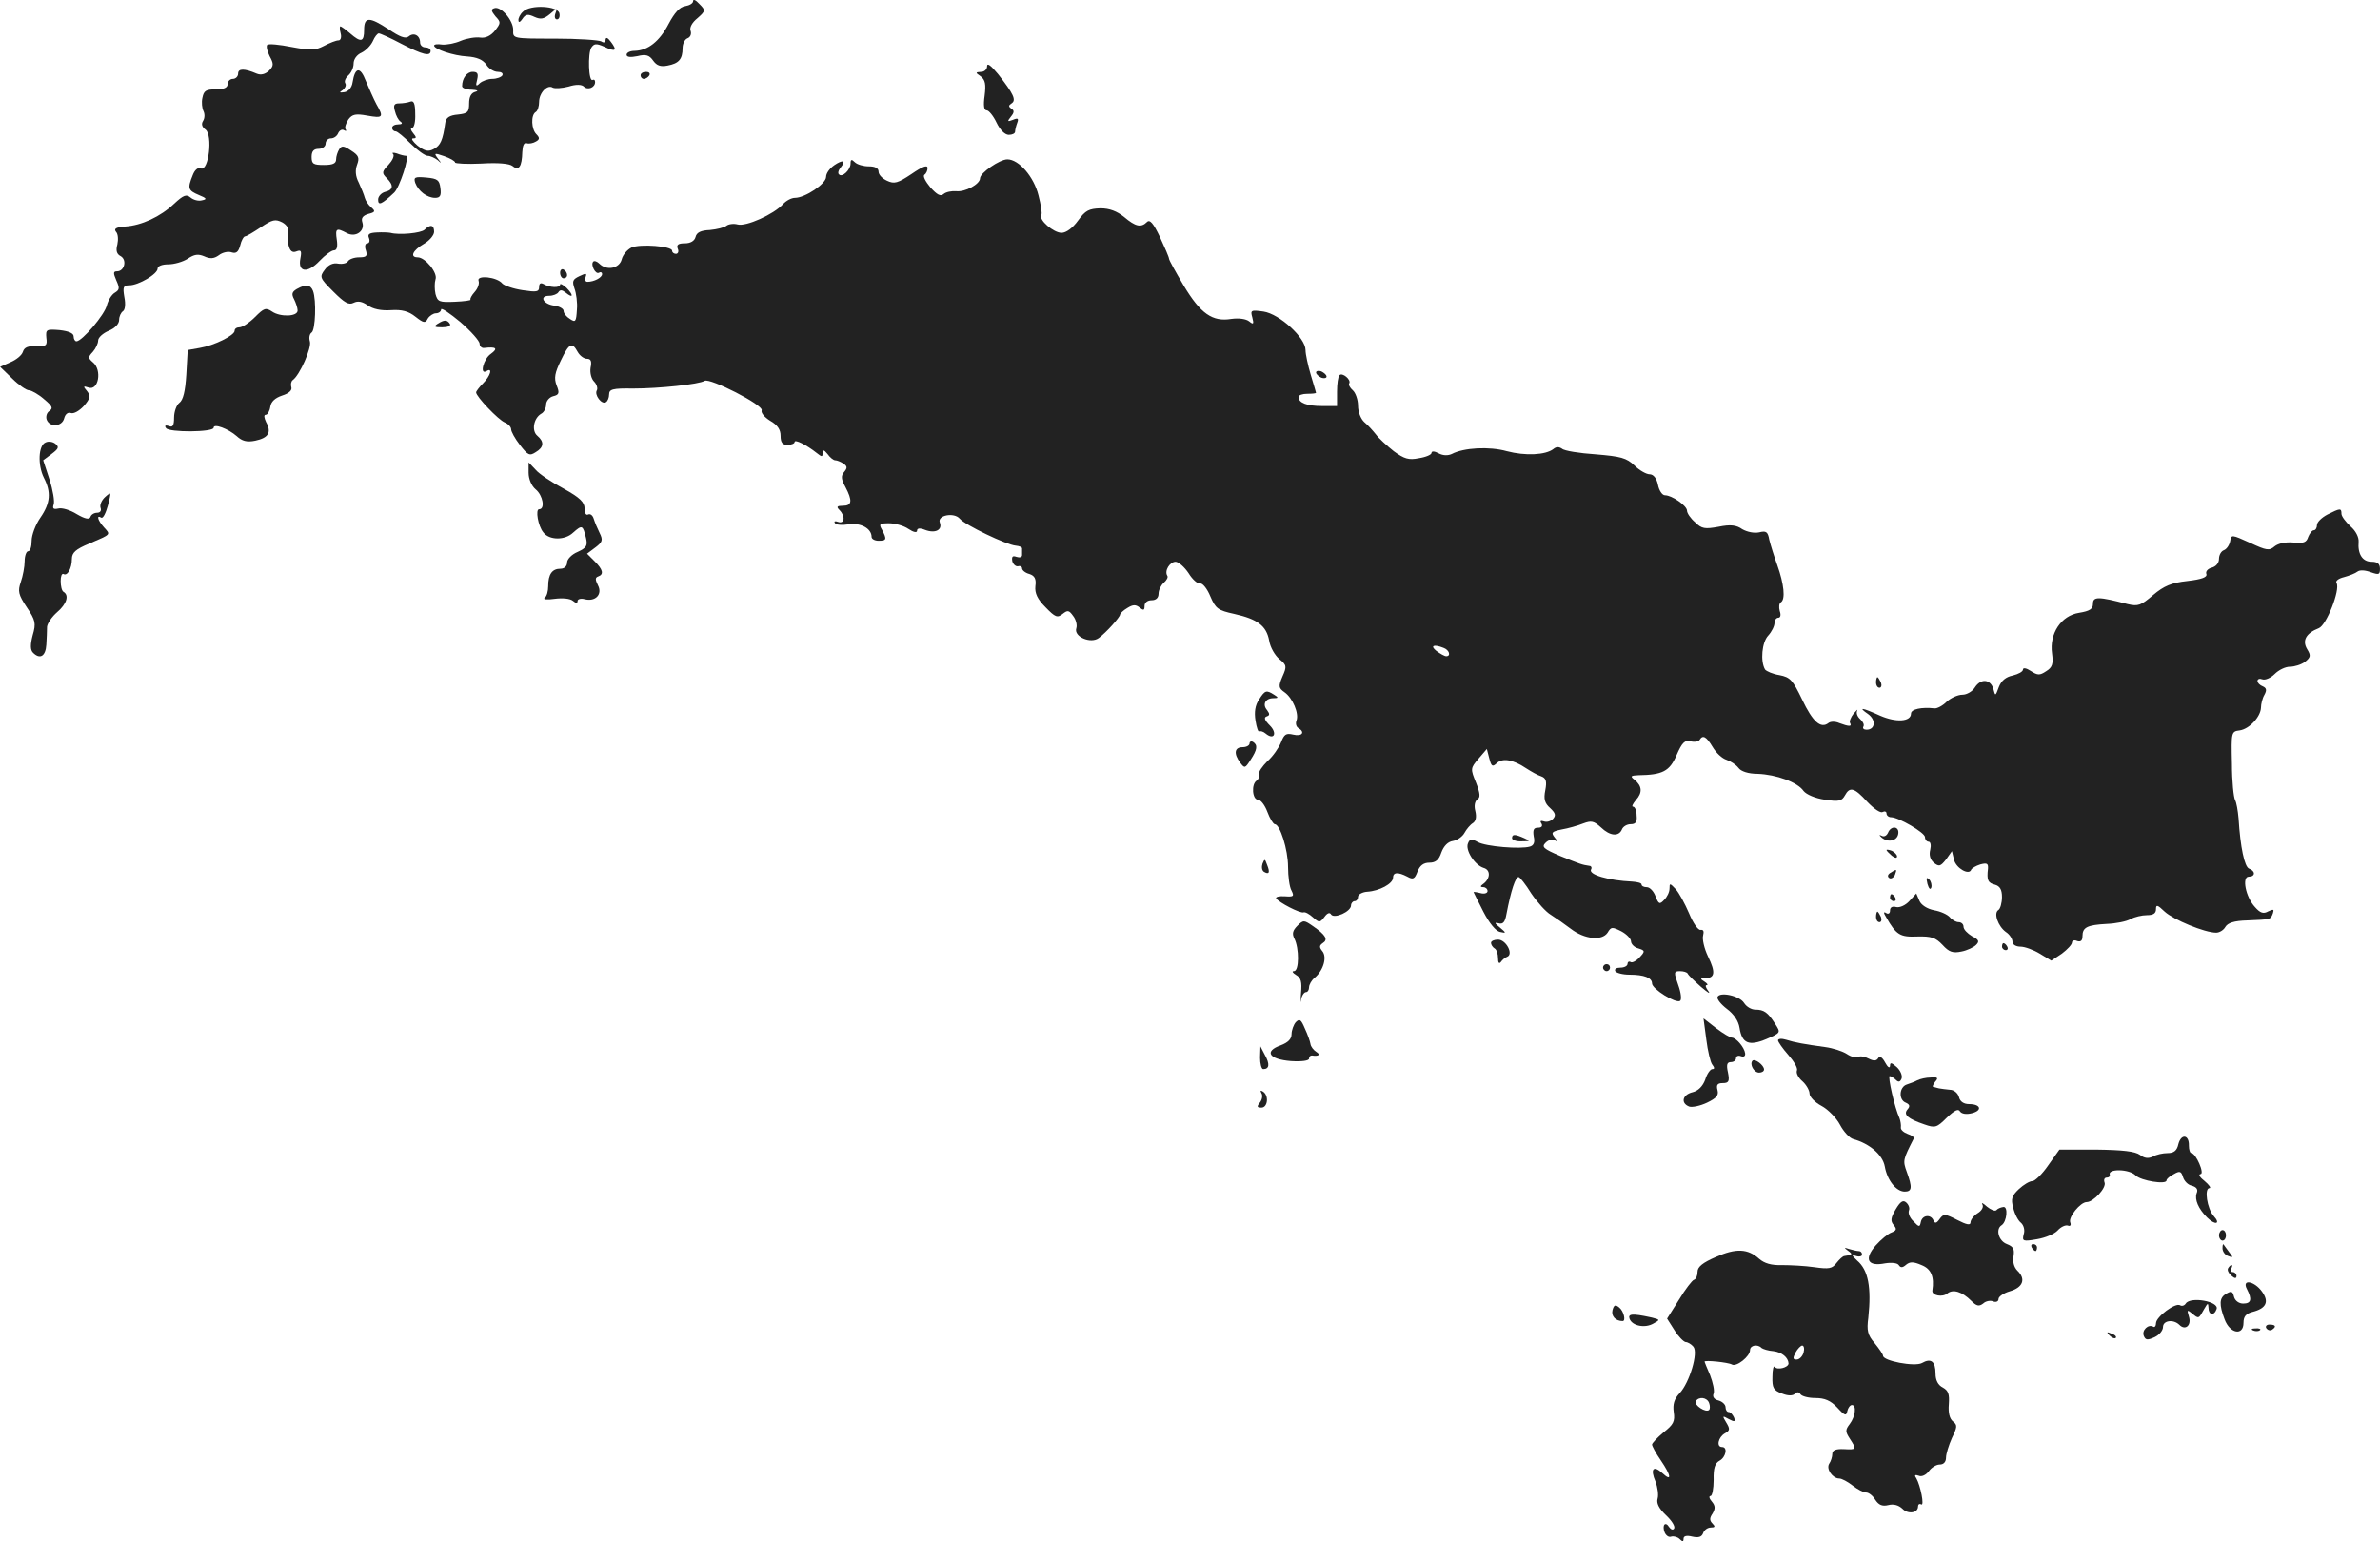 <?xml version="1.0" standalone="no"?>
<!DOCTYPE svg PUBLIC "-//W3C//DTD SVG 20010904//EN"
 "http://www.w3.org/TR/2001/REC-SVG-20010904/DTD/svg10.dtd">
<svg version="1.0" xmlns="http://www.w3.org/2000/svg"
 width="680.04pt" height="440.417pt" viewBox="0 0 680.04 440.417"
 preserveAspectRatio="xMidYMid meet">
<g transform="translate(-629.96,1209.538) scale(0.1,-0.1)"
fill="#222222" stroke="none">
<path d="M8280 12092 c0 -6 -10 -12 -22 -14 -16 -2 -31 -19 -48 -51 -26 -50
-59 -76 -97 -77 -13 0 -23 -5 -23 -11 0 -7 11 -8 31 -4 24 6 34 3 45 -13 10
-14 21 -18 41 -14 32 6 43 18 43 50 0 12 6 25 14 28 8 3 12 12 9 21 -4 9 4 24
19 36 24 21 24 23 6 41 -10 11 -18 15 -18 8z"/>
<path d="M7712 12072 c-10 -3 -9 -8 3 -23 16 -17 16 -19 -1 -41 -12 -15 -27
-22 -42 -20 -13 2 -38 -2 -55 -9 -18 -8 -42 -12 -54 -11 -13 2 -23 1 -23 -3 0
-10 55 -29 95 -31 27 -2 44 -9 54 -23 7 -12 22 -21 33 -21 10 0 16 -4 13 -10
-3 -5 -16 -10 -29 -10 -12 0 -28 -6 -35 -12 -11 -11 -13 -9 -8 10 4 17 1 22
-13 22 -16 0 -30 -18 -30 -41 0 -5 12 -10 28 -10 16 -1 20 -3 10 -6 -12 -3
-18 -14 -18 -33 0 -25 -4 -29 -32 -32 -24 -2 -34 -9 -36 -23 -7 -51 -14 -65
-32 -75 -16 -9 -26 -7 -47 9 -14 12 -20 21 -13 21 10 0 10 3 0 15 -7 8 -8 15
-3 15 6 0 10 18 9 40 0 29 -4 39 -14 35 -8 -3 -22 -5 -32 -5 -14 0 -17 -5 -12
-22 3 -13 10 -26 16 -30 7 -5 4 -8 -6 -8 -10 0 -18 -4 -18 -10 0 -5 4 -10 10
-10 5 0 24 -16 43 -35 19 -19 41 -35 49 -35 7 0 20 -6 28 -12 12 -11 12 -10 1
4 -12 16 -11 17 18 7 17 -6 31 -14 31 -18 0 -3 34 -5 75 -3 48 3 80 0 89 -7
18 -15 27 -2 28 40 1 19 5 28 13 25 6 -2 18 0 26 5 11 6 11 11 1 21 -14 14
-16 54 -2 63 6 3 10 17 10 29 0 26 24 51 39 41 6 -3 26 -2 45 3 22 7 38 6 44
0 11 -11 32 -3 32 13 0 6 -3 8 -7 6 -12 -7 -14 76 -4 92 8 12 14 13 37 3 33
-16 38 -11 19 14 -9 12 -14 14 -15 6 0 -8 -5 -10 -12 -5 -7 4 -67 8 -133 8
-120 0 -120 0 -119 24 1 27 -35 70 -54 63z"/>
<path d="M7794 12062 c-8 -7 -14 -19 -13 -25 0 -7 5 -5 11 4 9 14 16 15 35 6
18 -8 27 -6 45 9 19 17 21 17 15 2 -4 -10 -2 -18 4 -18 6 0 9 8 7 17 -4 22
-84 26 -104 5z"/>
<path d="M7340 12010 c0 -35 -9 -37 -40 -10 -13 11 -25 20 -28 20 -2 0 -2 -9
1 -20 3 -11 0 -20 -6 -20 -7 0 -25 -7 -42 -16 -25 -13 -38 -13 -92 -3 -35 7
-66 10 -70 6 -3 -4 0 -18 7 -32 12 -22 12 -28 -2 -42 -11 -10 -23 -13 -35 -8
-35 15 -53 15 -53 0 0 -8 -7 -15 -15 -15 -8 0 -15 -7 -15 -15 0 -10 -10 -15
-34 -15 -28 0 -34 -4 -38 -24 -3 -13 -1 -30 3 -38 4 -8 4 -20 -1 -28 -6 -9 -3
-18 7 -25 21 -16 9 -119 -13 -111 -9 4 -18 -4 -24 -20 -15 -37 -13 -43 18 -56
22 -9 24 -12 9 -15 -10 -3 -25 1 -33 8 -12 10 -20 7 -47 -18 -39 -37 -93 -62
-140 -65 -25 -2 -33 -6 -26 -15 6 -6 7 -22 4 -36 -5 -18 -2 -28 10 -34 18 -11
10 -43 -11 -43 -11 0 -11 -5 -2 -26 10 -22 9 -27 -4 -35 -9 -5 -19 -21 -23
-36 -6 -27 -71 -103 -87 -103 -4 0 -8 6 -8 14 0 9 -14 15 -40 18 -38 3 -40 2
-38 -22 3 -22 0 -25 -29 -24 -23 1 -34 -3 -38 -16 -3 -10 -19 -23 -36 -30
l-29 -13 34 -33 c19 -19 41 -34 48 -34 7 0 27 -11 43 -25 24 -20 27 -26 16
-34 -8 -5 -11 -16 -8 -25 9 -23 44 -20 50 4 3 12 11 18 19 15 8 -3 24 6 37 20
19 22 20 29 9 43 -11 13 -11 15 4 10 29 -11 40 50 13 72 -14 12 -14 15 0 30 8
9 15 24 15 32 0 9 14 21 30 28 18 7 30 20 30 31 0 10 5 21 11 25 6 4 8 20 4
40 -5 29 -3 34 14 34 26 0 81 32 81 48 0 7 13 12 30 12 17 0 42 7 56 16 19 13
30 14 47 7 17 -8 28 -7 42 3 10 8 27 12 37 8 13 -4 19 2 24 20 3 14 10 26 14
26 4 0 24 12 45 26 33 22 41 24 61 14 13 -7 20 -19 17 -26 -3 -8 -2 -25 1 -39
4 -17 11 -23 23 -18 13 5 15 1 11 -20 -8 -40 20 -44 55 -7 15 16 34 30 41 30
8 0 11 10 8 30 -5 33 -1 35 29 19 25 -13 52 6 44 31 -4 12 1 19 17 24 20 5 21
8 8 19 -8 7 -16 19 -18 27 -2 8 -10 28 -17 43 -10 19 -11 36 -5 52 7 19 5 26
-17 40 -21 14 -27 15 -34 4 -5 -8 -9 -21 -9 -29 0 -12 -10 -16 -35 -16 -30 0
-35 3 -35 23 0 16 6 23 20 23 11 0 20 7 20 15 0 8 7 15 15 15 9 0 18 7 21 15
4 8 11 12 17 8 5 -3 8 -2 4 3 -3 5 1 17 8 28 11 15 21 17 54 11 45 -8 48 -5
26 33 -8 15 -21 45 -30 66 -16 42 -31 40 -38 -4 -2 -15 -12 -26 -23 -28 -15
-2 -16 -1 -5 6 7 6 11 14 7 20 -3 5 1 15 9 22 8 7 15 22 15 34 0 12 9 25 23
31 12 6 26 20 32 33 5 12 13 22 17 22 4 0 33 -13 65 -30 60 -31 83 -37 83 -20
0 6 -7 10 -15 10 -8 0 -15 6 -15 14 0 20 -18 30 -33 17 -9 -7 -25 -1 -56 20
-56 37 -71 37 -71 -1z"/>
<path d="M9120 11906 c0 -9 -8 -16 -17 -16 -17 -1 -17 -2 -1 -13 13 -10 15
-23 11 -55 -4 -28 -2 -42 6 -42 6 0 19 -16 28 -35 10 -21 24 -35 35 -35 10 0
18 4 18 9 0 5 3 17 6 25 5 13 2 15 -12 9 -16 -6 -17 -5 -6 9 10 12 10 18 1 23
-8 6 -8 9 1 15 14 9 6 27 -39 84 -20 24 -31 33 -31 22z"/>
<path d="M8130 11880 c0 -5 4 -10 9 -10 6 0 13 5 16 10 3 6 -1 10 -9 10 -9 0
-16 -4 -16 -10z"/>
<path d="M7423 11655 c4 -5 -2 -18 -13 -30 -19 -20 -20 -24 -6 -38 21 -21 20
-34 -4 -40 -11 -3 -20 -13 -20 -22 0 -18 10 -14 46 20 15 14 45 105 34 105 -5
0 -17 3 -27 7 -10 3 -15 2 -10 -2z"/>
<path d="M8683 11623 c-13 -9 -23 -23 -23 -33 0 -20 -60 -60 -89 -60 -10 0
-25 -8 -34 -18 -26 -29 -106 -65 -130 -58 -11 3 -26 1 -32 -4 -6 -5 -27 -10
-47 -12 -26 -1 -38 -7 -41 -20 -3 -11 -14 -18 -31 -18 -18 0 -24 -4 -20 -15 4
-8 1 -15 -5 -15 -6 0 -11 4 -11 9 0 13 -91 20 -116 9 -12 -6 -25 -21 -28 -34
-7 -26 -43 -33 -64 -12 -6 6 -14 9 -17 6 -9 -8 6 -38 16 -32 5 3 9 1 9 -4 0
-10 -23 -22 -42 -22 -6 0 -8 6 -5 14 4 11 1 11 -18 2 -19 -9 -21 -14 -14 -35
5 -13 9 -41 7 -61 -2 -34 -4 -37 -20 -26 -10 6 -18 16 -18 23 0 6 -12 13 -27
15 -31 4 -44 28 -14 28 11 0 23 5 26 10 5 8 11 7 21 -1 22 -18 23 -7 2 14 -10
9 -18 13 -18 9 0 -10 -30 -9 -48 2 -8 4 -12 1 -12 -9 0 -14 -7 -15 -47 -9 -27
4 -52 13 -58 19 -15 19 -74 25 -68 8 3 -8 -2 -22 -11 -32 -9 -10 -14 -20 -12
-22 2 -2 -18 -5 -45 -6 -44 -2 -49 0 -55 22 -3 14 -3 32 0 42 7 18 -29 63 -51
63 -23 0 -14 20 17 38 16 9 30 25 30 35 0 20 -11 22 -27 6 -10 -10 -73 -16
-98 -9 -5 1 -23 2 -39 1 -21 -1 -27 -5 -22 -16 3 -8 1 -15 -5 -15 -6 0 -8 -9
-4 -20 5 -16 2 -20 -19 -20 -14 0 -28 -5 -32 -11 -3 -6 -16 -9 -28 -7 -14 3
-28 -3 -38 -17 -16 -21 -15 -24 24 -63 32 -32 44 -39 58 -32 12 6 24 4 40 -7
15 -11 39 -16 67 -14 31 2 50 -3 70 -19 23 -18 28 -19 35 -5 5 8 16 15 23 15
8 0 15 5 15 11 0 6 25 -11 55 -36 30 -26 55 -54 55 -62 0 -7 6 -13 13 -12 34
4 41 -1 19 -17 -21 -14 -33 -62 -12 -49 18 11 11 -14 -10 -35 -11 -11 -20 -23
-20 -26 0 -12 64 -79 82 -86 10 -4 18 -13 18 -19 0 -7 11 -27 25 -45 23 -30
28 -32 45 -21 24 14 25 30 5 47 -17 14 -11 50 11 63 8 4 14 16 14 26 0 10 9
21 20 24 17 4 19 9 10 31 -8 21 -5 36 12 71 24 50 32 54 48 25 6 -11 18 -20
27 -20 11 0 14 -7 10 -26 -2 -14 2 -31 10 -39 8 -8 11 -20 8 -25 -8 -13 14
-42 26 -34 5 3 9 13 9 22 0 15 10 18 68 17 74 0 189 12 205 22 15 9 168 -69
163 -84 -3 -7 8 -20 24 -30 21 -12 30 -25 30 -43 0 -19 5 -26 20 -26 11 0 20
4 20 8 0 9 34 -8 63 -31 15 -12 17 -12 17 0 1 10 4 9 14 -3 7 -10 17 -18 22
-18 5 0 15 -4 23 -9 12 -8 12 -13 3 -24 -10 -11 -9 -21 3 -43 21 -40 19 -54
-7 -54 -17 0 -19 -3 -10 -12 18 -18 15 -41 -4 -34 -8 3 -12 2 -9 -3 3 -6 21
-7 40 -4 34 5 65 -12 65 -36 0 -6 9 -11 20 -11 23 0 24 4 10 31 -10 17 -7 19
20 19 17 0 42 -7 55 -16 15 -10 25 -12 25 -5 0 7 8 8 23 2 29 -11 50 0 42 21
-8 21 41 30 57 11 15 -18 134 -75 160 -77 10 -1 18 -4 18 -8 0 -5 0 -13 0 -19
0 -6 -7 -8 -16 -5 -11 4 -14 1 -12 -12 2 -9 10 -16 16 -15 7 2 12 -1 12 -6 0
-5 9 -13 21 -16 15 -5 20 -14 17 -35 -2 -20 6 -37 29 -60 28 -29 34 -31 49
-19 14 11 18 11 30 -6 8 -10 12 -26 9 -35 -8 -24 41 -45 64 -28 22 16 61 60
61 67 0 3 9 12 21 19 16 10 24 10 35 1 11 -9 14 -8 14 5 0 9 8 16 20 16 13 0
20 7 20 19 0 10 7 24 15 31 8 7 13 16 10 20 -9 14 7 40 24 40 9 -1 25 -15 37
-33 11 -18 26 -31 33 -29 7 1 20 -15 29 -37 15 -35 22 -40 68 -50 67 -15 92
-34 100 -76 3 -20 17 -43 29 -53 21 -17 22 -21 9 -50 -12 -28 -11 -33 6 -45
23 -16 42 -61 34 -81 -3 -8 -1 -17 5 -21 21 -12 11 -25 -14 -19 -21 5 -26 1
-35 -22 -6 -15 -23 -40 -39 -54 -15 -15 -26 -31 -24 -37 2 -6 -1 -14 -6 -18
-17 -10 -13 -55 3 -55 8 0 20 -16 27 -35 7 -19 17 -35 21 -35 15 0 38 -73 38
-122 0 -27 4 -58 10 -68 8 -16 6 -18 -20 -16 -16 1 -26 -2 -24 -6 8 -12 68
-43 78 -40 5 2 17 -5 27 -14 18 -16 20 -16 33 1 8 11 15 14 19 7 9 -13 57 8
57 26 0 6 5 12 10 12 6 0 10 6 10 13 0 6 12 13 26 14 35 2 74 23 74 40 0 16
14 17 41 3 16 -9 21 -7 29 15 7 17 17 25 34 25 18 0 27 8 34 29 7 19 19 31 33
33 12 2 27 12 33 23 6 11 17 24 24 28 9 6 11 18 7 35 -4 15 -1 28 6 33 9 5 8
17 -4 48 -16 39 -16 41 7 68 l24 28 7 -27 c6 -23 9 -25 21 -14 16 16 47 11 84
-14 14 -9 33 -20 43 -23 14 -5 17 -14 12 -40 -5 -25 -2 -37 14 -51 15 -14 17
-21 8 -31 -7 -7 -18 -10 -26 -7 -9 3 -12 1 -7 -6 4 -7 1 -12 -10 -12 -12 0
-15 -6 -12 -25 4 -17 0 -26 -11 -29 -27 -8 -126 0 -149 13 -18 10 -23 9 -28
-4 -8 -19 19 -62 45 -70 21 -6 19 -32 -3 -47 -7 -5 -7 -8 2 -8 6 0 12 -5 12
-11 0 -6 -9 -9 -20 -6 -11 3 -20 4 -20 3 0 -1 13 -26 28 -56 17 -33 36 -56 48
-58 18 -4 18 -3 -1 13 -15 12 -16 15 -4 12 13 -4 19 3 23 26 13 68 26 107 35
106 3 0 20 -21 36 -47 17 -25 42 -53 56 -61 14 -9 40 -27 57 -40 39 -30 89
-35 105 -11 10 17 13 17 39 4 15 -8 28 -21 28 -29 0 -7 9 -17 21 -20 19 -6 20
-8 3 -26 -9 -10 -21 -16 -25 -13 -5 3 -9 0 -9 -5 0 -6 -9 -11 -21 -11 -11 0
-17 -4 -14 -10 3 -5 21 -10 40 -10 43 0 65 -9 65 -25 0 -16 68 -58 80 -50 5 3
3 23 -5 45 -13 37 -13 40 5 40 10 0 20 -3 22 -7 2 -5 19 -21 38 -38 19 -16 28
-22 21 -12 -7 9 -10 17 -5 17 5 0 2 5 -6 10 -13 8 -13 10 2 10 28 0 30 17 8
62 -11 23 -17 50 -14 60 3 12 1 17 -7 16 -7 -2 -22 20 -33 47 -12 28 -29 59
-38 69 -17 18 -18 18 -18 2 0 -10 -7 -24 -15 -32 -13 -14 -16 -13 -25 10 -5
14 -16 26 -25 26 -8 0 -15 3 -15 8 0 4 -12 7 -27 8 -67 3 -126 20 -117 35 3 5
0 10 -5 10 -21 3 -26 5 -83 28 -49 21 -54 26 -42 38 8 8 19 11 26 7 10 -6 10
-4 0 8 -11 14 -9 17 20 23 18 3 46 11 61 17 24 9 31 7 51 -11 26 -25 51 -27
60 -6 3 8 14 15 25 15 14 0 19 6 17 25 0 14 -5 25 -10 25 -5 0 -1 8 8 19 19
21 18 40 -4 58 -13 10 -11 12 11 13 69 1 89 11 109 57 16 37 24 44 40 40 11
-3 23 -1 26 4 9 15 19 10 37 -20 10 -17 27 -33 40 -37 12 -4 27 -14 34 -23 7
-10 28 -17 55 -17 53 -2 114 -24 131 -49 8 -10 33 -21 61 -25 40 -6 48 -4 57
12 14 26 27 23 64 -18 19 -20 38 -33 44 -29 6 3 11 1 11 -4 0 -6 6 -11 13 -11
21 0 97 -44 97 -57 0 -7 5 -13 10 -13 6 0 8 -10 5 -23 -4 -15 0 -28 10 -37 15
-12 19 -11 35 9 l17 24 6 -25 c6 -24 43 -45 49 -28 2 4 13 11 26 15 19 5 23 3
22 -12 -4 -33 0 -41 20 -46 14 -4 20 -14 20 -35 0 -17 -5 -34 -10 -37 -15 -9
-1 -47 21 -63 11 -7 19 -20 19 -28 0 -8 10 -14 23 -14 12 0 37 -9 55 -20 l33
-20 30 20 c16 12 29 26 29 32 0 5 7 8 15 4 10 -3 15 1 15 14 0 25 13 32 69 35
26 1 57 7 69 14 11 6 32 11 46 11 18 0 26 5 26 17 0 14 4 13 25 -7 25 -23 114
-60 147 -60 9 0 21 7 26 16 7 12 25 18 63 19 68 3 66 2 73 20 4 12 2 13 -13 6
-14 -8 -23 -5 -38 12 -27 29 -38 87 -18 87 19 0 20 16 1 23 -13 5 -25 61 -30
143 -2 23 -6 46 -10 53 -4 7 -9 53 -9 104 -2 90 -2 92 22 95 28 4 60 39 61 65
0 10 4 27 10 37 7 13 6 19 -5 24 -8 3 -15 10 -15 15 0 6 6 8 14 5 8 -3 24 4
35 15 12 12 31 21 44 21 13 0 32 6 43 14 16 13 17 18 6 36 -15 25 -3 46 33 60
22 8 62 110 51 129 -4 6 5 13 21 17 15 4 33 11 39 16 7 5 22 4 38 -2 23 -8 26
-7 26 10 0 14 -7 20 -24 20 -26 0 -40 22 -37 57 1 13 -8 31 -23 44 -14 13 -26
29 -26 36 0 17 -4 16 -40 -2 -17 -9 -30 -22 -30 -30 0 -8 -4 -15 -9 -15 -5 0
-12 -9 -16 -19 -5 -16 -13 -19 -43 -16 -23 2 -43 -3 -53 -11 -15 -13 -23 -12
-70 10 -53 24 -54 24 -57 5 -2 -11 -10 -23 -18 -26 -8 -3 -14 -14 -14 -25 0
-12 -9 -22 -21 -25 -11 -3 -18 -11 -15 -18 3 -9 -12 -15 -54 -20 -46 -5 -67
-14 -98 -40 -35 -30 -43 -33 -73 -26 -84 22 -99 22 -99 1 0 -15 -9 -21 -40
-26 -51 -8 -85 -59 -77 -116 4 -30 1 -40 -17 -51 -18 -12 -24 -12 -44 1 -12 8
-22 10 -22 4 0 -6 -13 -13 -29 -17 -20 -4 -33 -15 -40 -33 -10 -27 -10 -27
-16 -4 -9 27 -36 29 -53 2 -7 -11 -23 -20 -35 -20 -13 0 -33 -9 -45 -20 -12
-12 -28 -20 -35 -19 -36 4 -67 -2 -67 -15 0 -23 -42 -26 -88 -6 -53 24 -64 25
-35 5 24 -17 21 -45 -4 -45 -8 0 -12 4 -9 9 3 5 -1 14 -9 21 -8 7 -12 17 -9
24 3 6 -1 2 -10 -8 -8 -10 -13 -23 -10 -27 6 -11 -4 -10 -31 0 -11 5 -25 5
-31 0 -22 -17 -45 4 -75 67 -27 56 -34 64 -65 70 -19 3 -37 11 -41 16 -14 24
-9 78 9 97 10 11 18 27 18 36 0 8 5 15 11 15 6 0 8 8 4 19 -3 11 -2 22 3 25
14 8 9 53 -10 106 -9 25 -19 57 -23 73 -4 23 -9 26 -29 21 -14 -3 -34 1 -48 9
-17 12 -34 14 -68 7 -39 -7 -48 -6 -67 13 -13 11 -23 26 -23 33 0 14 -43 44
-63 44 -8 0 -17 14 -20 30 -4 19 -13 30 -24 30 -9 0 -29 11 -43 25 -23 22 -39
26 -111 32 -46 3 -90 10 -96 16 -9 6 -17 6 -25 -1 -22 -17 -80 -20 -133 -6
-50 14 -123 10 -157 -8 -11 -5 -25 -5 -38 2 -11 6 -20 7 -20 1 0 -5 -16 -12
-36 -15 -29 -6 -42 -2 -72 20 -20 16 -43 37 -51 48 -8 10 -22 26 -33 35 -10 9
-18 29 -18 47 0 17 -7 37 -15 44 -8 7 -13 16 -10 20 6 10 -20 32 -28 23 -4 -3
-7 -25 -7 -47 l0 -41 -43 0 c-43 0 -67 9 -67 26 0 5 11 9 25 9 14 0 25 1 25 3
0 1 -7 24 -15 51 -8 27 -15 59 -15 71 0 35 -74 103 -120 110 -36 5 -38 4 -32
-17 5 -19 3 -21 -9 -11 -9 7 -29 10 -51 7 -54 -9 -88 15 -136 95 -23 39 -42
73 -42 77 0 4 -12 32 -26 62 -19 40 -29 51 -37 43 -17 -17 -33 -13 -65 14 -21
17 -42 25 -68 25 -33 -1 -43 -6 -64 -35 -15 -21 -34 -35 -47 -35 -23 0 -66 37
-58 51 3 4 -1 29 -8 56 -13 53 -56 103 -89 103 -22 0 -78 -39 -78 -54 0 -17
-43 -40 -68 -37 -13 1 -29 -2 -36 -8 -9 -8 -19 -2 -38 19 -14 17 -22 32 -17
36 5 3 9 12 9 19 0 10 -14 5 -46 -17 -39 -26 -49 -29 -70 -19 -13 6 -24 17
-24 26 0 10 -10 15 -28 15 -15 0 -33 5 -40 12 -9 9 -12 8 -12 -4 0 -18 -24
-41 -33 -31 -4 3 -2 12 5 20 16 20 6 23 -19 6z m1741 -1379 c17 -6 22 -24 8
-24 -5 0 -17 7 -28 15 -19 15 -8 20 20 9z"/>
<path d="M7486 11573 c9 -24 34 -43 57 -43 14 0 18 6 15 28 -3 23 -8 27 -40
30 -33 3 -37 1 -32 -15z"/>
<path d="M7900 11316 c0 -9 5 -16 10 -16 6 0 10 4 10 9 0 6 -4 13 -10 16 -5 3
-10 -1 -10 -9z"/>
<path d="M7147 11269 c-13 -8 -15 -14 -7 -29 5 -10 10 -25 10 -32 0 -18 -50
-19 -73 -3 -18 12 -23 10 -49 -16 -16 -16 -36 -29 -44 -29 -8 0 -14 -4 -14
-10 0 -13 -58 -42 -100 -49 l-34 -6 -4 -70 c-3 -48 -9 -73 -20 -81 -8 -6 -15
-25 -15 -42 0 -23 -4 -29 -15 -24 -10 3 -13 1 -8 -6 8 -13 136 -12 136 1 0 13
42 -3 66 -24 15 -14 29 -18 53 -13 38 8 47 24 31 53 -6 13 -7 21 -1 21 5 0 11
10 13 23 2 14 13 25 34 32 19 6 29 15 26 24 -2 7 -1 16 4 20 20 14 55 93 49
111 -3 10 -1 21 5 25 11 7 14 93 4 119 -7 18 -21 20 -47 5z"/>
<path d="M7550 11170 c-12 -8 -9 -10 13 -10 16 0 26 4 22 10 -8 12 -16 12 -35
0z"/>
<path d="M10060 11031 c0 -5 7 -11 15 -15 8 -3 15 -1 15 3 0 5 -7 11 -15 15
-8 3 -15 1 -15 -3z"/>
<path d="M6430 10831 c-21 -8 -23 -65 -5 -101 21 -41 19 -72 -10 -114 -14 -20
-25 -50 -25 -66 0 -17 -4 -30 -10 -30 -5 0 -10 -13 -10 -29 0 -15 -5 -42 -11
-59 -9 -26 -7 -36 17 -72 25 -37 27 -46 17 -80 -7 -27 -7 -42 1 -50 20 -20 36
-10 38 23 1 17 2 40 2 51 1 10 14 29 29 42 27 23 35 48 18 58 -5 3 -8 17 -8
31 0 13 3 22 8 20 11 -7 24 16 24 43 0 18 11 28 50 44 63 27 61 25 42 46 -18
20 -23 37 -8 28 5 -3 13 13 19 35 10 39 10 40 -8 24 -10 -9 -16 -23 -13 -31 3
-8 -1 -14 -10 -14 -8 0 -17 -5 -19 -12 -3 -8 -15 -6 -39 8 -19 12 -43 19 -53
16 -14 -3 -17 0 -13 12 3 8 -2 40 -12 71 l-18 55 24 18 c20 15 22 20 11 29 -7
6 -20 8 -28 4z"/>
<path d="M7810 10744 c0 -17 8 -37 20 -47 21 -17 28 -57 10 -57 -11 0 -3 -48
12 -66 17 -23 62 -23 85 -1 26 23 28 22 37 -15 5 -22 2 -28 -24 -40 -17 -7
-30 -21 -30 -30 0 -11 -8 -18 -19 -18 -24 0 -35 -16 -35 -50 0 -14 -4 -29 -10
-33 -6 -5 7 -6 28 -3 23 3 45 1 53 -6 8 -7 13 -7 13 0 0 5 9 8 20 5 31 -8 52
14 38 40 -8 16 -8 22 1 25 17 6 13 20 -10 43 l-22 22 24 18 c20 15 22 21 12
41 -6 12 -14 31 -17 41 -3 10 -10 15 -16 12 -6 -3 -10 4 -10 17 0 18 -13 31
-60 57 -34 18 -70 42 -80 54 l-20 21 0 -30z"/>
<path d="M11660 10145 c0 -8 4 -15 10 -15 5 0 7 7 4 15 -4 8 -8 15 -10 15 -2
0 -4 -7 -4 -15z"/>
<path d="M9897 10096 c-11 -16 -14 -36 -10 -60 3 -20 8 -34 11 -31 3 2 11 0
18 -6 24 -20 34 1 12 23 -15 15 -18 23 -9 26 9 3 9 7 1 18 -14 16 -5 34 18 34
15 0 15 2 2 10 -22 14 -26 13 -43 -14z"/>
<path d="M9870 9971 c0 -6 -9 -11 -20 -11 -23 0 -26 -18 -7 -44 13 -17 14 -17
30 8 19 29 21 42 7 51 -5 3 -10 1 -10 -4z"/>
<path d="M11694 9715 c-4 -8 -11 -12 -18 -8 -6 3 -8 2 -3 -2 16 -18 45 -15 50
5 6 24 -20 28 -29 5z"/>
<path d="M10620 9700 c0 -5 12 -10 28 -9 24 0 25 1 7 9 -27 12 -35 12 -35 0z"/>
<path d="M11690 9666 c0 -2 7 -9 15 -16 9 -7 15 -8 15 -2 0 5 -7 12 -15 16 -8
3 -15 4 -15 2z"/>
<path d="M9907 9627 c-3 -9 -2 -19 4 -23 15 -9 18 -2 9 20 -6 17 -7 18 -13 3z"/>
<path d="M11701 9601 c-8 -5 -9 -11 -3 -15 5 -3 12 1 16 9 6 17 6 18 -13 6z"/>
<path d="M11807 9569 c4 -13 8 -18 11 -10 2 7 -1 18 -6 23 -8 8 -9 4 -5 -13z"/>
<path d="M11700 9530 c0 -5 5 -10 11 -10 5 0 7 5 4 10 -3 6 -8 10 -11 10 -2 0
-4 -4 -4 -10z"/>
<path d="M11755 9520 c-11 -12 -27 -19 -37 -17 -11 3 -18 0 -18 -10 0 -8 -5
-11 -11 -7 -8 5 -8 1 0 -12 29 -51 40 -57 89 -55 40 1 52 -3 72 -24 19 -21 30
-24 54 -19 16 3 35 12 42 19 10 10 8 15 -12 25 -13 8 -24 19 -24 27 0 7 -6 13
-14 13 -7 0 -19 6 -25 14 -7 8 -27 17 -45 20 -20 4 -37 15 -42 27 l-9 21 -20
-22z"/>
<path d="M11660 9475 c0 -8 4 -15 10 -15 5 0 7 7 4 15 -4 8 -8 15 -10 15 -2 0
-4 -7 -4 -15z"/>
<path d="M10007 9450 c-14 -14 -16 -23 -9 -37 14 -27 14 -93 -1 -93 -7 0 -4
-5 6 -11 14 -8 17 -20 14 -52 -2 -23 -2 -32 0 -19 2 12 9 22 14 22 5 0 9 6 9
14 0 7 7 20 16 27 25 21 36 59 22 76 -9 11 -9 16 1 23 16 10 9 23 -27 48 -26
18 -28 19 -45 2z"/>
<path d="M10560 9401 c0 -6 5 -13 10 -16 6 -3 10 -16 10 -28 0 -13 3 -17 8
-11 4 6 12 13 18 15 19 7 -3 49 -26 49 -11 0 -20 -4 -20 -9z"/>
<path d="M12020 9390 c0 -5 5 -10 11 -10 5 0 7 5 4 10 -3 6 -8 10 -11 10 -2 0
-4 -4 -4 -10z"/>
<path d="M10880 9330 c0 -5 5 -10 10 -10 6 0 10 5 10 10 0 6 -4 10 -10 10 -5
0 -10 -4 -10 -10z"/>
<path d="M11207 9246 c-2 -6 10 -21 27 -34 19 -14 33 -34 36 -54 7 -45 27 -53
77 -32 41 18 41 18 25 43 -21 33 -32 41 -57 41 -11 0 -25 8 -32 19 -13 21 -70
33 -76 17z"/>
<path d="M10002 9174 c-6 -7 -12 -23 -12 -34 0 -14 -10 -24 -31 -32 -48 -17
-34 -40 29 -45 31 -2 52 1 52 7 0 5 3 9 8 9 19 -3 26 2 13 10 -8 5 -16 15 -17
23 -1 7 -8 27 -16 44 -11 26 -15 29 -26 18z"/>
<path d="M11175 9125 c4 -33 12 -66 17 -72 7 -9 7 -13 0 -13 -5 0 -15 -13 -20
-30 -7 -19 -20 -32 -36 -36 -29 -7 -35 -31 -10 -41 9 -3 32 2 51 11 27 13 34
21 30 36 -4 15 0 20 15 20 17 0 20 5 15 30 -5 22 -3 30 8 30 8 0 15 5 15 11 0
6 6 9 14 6 8 -3 13 0 12 8 -2 17 -26 45 -38 45 -5 0 -25 12 -45 27 l-36 28 8
-60z"/>
<path d="M11380 9122 c0 -4 13 -23 29 -41 16 -18 28 -38 25 -45 -3 -7 4 -21
16 -31 11 -10 20 -26 20 -35 0 -9 15 -25 34 -35 19 -10 43 -35 53 -54 10 -19
27 -38 38 -41 47 -13 84 -45 90 -78 7 -40 33 -72 57 -72 21 0 22 12 6 56 -12
33 -11 35 20 96 2 3 -6 9 -18 13 -11 4 -20 12 -19 18 1 7 -1 19 -4 27 -14 30
-34 120 -28 120 4 0 12 -5 18 -11 7 -7 12 -6 16 4 3 8 -3 23 -14 33 -15 13
-19 14 -19 3 -1 -8 -7 -3 -14 10 -8 15 -16 20 -20 12 -5 -8 -13 -8 -27 -1 -11
6 -24 8 -30 5 -5 -4 -20 0 -32 8 -12 8 -40 17 -62 20 -59 8 -87 13 -112 21
-13 4 -23 3 -23 -2z"/>
<path d="M9900 9073 c0 -18 4 -33 9 -33 18 0 19 15 5 40 l-13 25 -1 -32z"/>
<path d="M11307 9064 c-9 -10 4 -34 19 -34 8 0 14 4 14 9 0 12 -26 32 -33 25z"/>
<path d="M11778 9008 c-7 -4 -21 -9 -30 -12 -22 -7 -24 -44 -3 -52 11 -5 13
-10 5 -19 -13 -15 1 -27 48 -43 31 -11 36 -9 64 19 22 21 33 27 38 18 5 -7 18
-9 34 -5 31 8 25 26 -8 26 -15 0 -26 7 -29 20 -3 11 -14 21 -26 21 -12 1 -25
3 -31 4 -5 1 -13 3 -16 4 -4 0 -1 7 5 15 10 11 7 14 -13 12 -13 0 -30 -4 -38
-8z"/>
<path d="M9904 8971 c4 -6 2 -18 -4 -26 -10 -12 -9 -15 4 -15 18 0 22 35 4 46
-7 4 -8 3 -4 -5z"/>
<path d="M12524 8826 c-4 -19 -13 -26 -31 -26 -13 0 -32 -4 -42 -10 -13 -6
-24 -5 -37 5 -14 10 -49 14 -125 15 l-105 0 -32 -45 c-17 -25 -38 -45 -45 -45
-8 0 -25 -10 -39 -23 -20 -19 -23 -28 -16 -53 4 -18 14 -37 22 -43 8 -7 12
-21 8 -33 -5 -20 -2 -21 38 -14 24 4 50 15 59 25 9 10 22 16 29 14 7 -3 10 1
7 9 -6 15 29 58 47 58 19 0 57 41 51 56 -3 8 0 14 6 14 6 0 10 3 9 8 -7 18 56
17 74 -2 15 -15 88 -27 88 -14 0 4 9 12 21 18 17 10 21 8 26 -8 3 -11 14 -23
25 -25 14 -4 19 -11 14 -22 -6 -18 5 -44 30 -69 23 -23 40 -19 19 4 -19 21
-28 80 -12 80 5 0 -1 9 -14 20 -13 10 -19 19 -12 20 13 0 -13 60 -26 60 -4 0
-7 10 -7 21 1 32 -22 35 -30 5z"/>
<path d="M11716 8639 c-14 -24 -15 -33 -6 -44 10 -12 9 -16 -6 -22 -9 -3 -30
-20 -45 -37 -34 -39 -23 -61 27 -51 19 3 35 1 39 -5 5 -8 11 -8 21 1 11 9 21
9 44 -1 28 -11 37 -34 31 -73 -2 -14 29 -20 43 -8 16 13 42 5 68 -21 15 -15
22 -17 34 -8 7 7 21 10 29 6 8 -3 15 0 15 7 0 7 15 17 32 22 38 11 47 35 22
59 -10 10 -14 26 -11 42 3 20 -1 27 -19 34 -24 9 -33 43 -15 54 15 10 19 54 5
52 -8 -1 -17 -5 -20 -9 -4 -4 -16 1 -27 10 -11 10 -17 13 -13 6 4 -7 -2 -18
-14 -25 -11 -7 -20 -19 -20 -26 0 -9 -11 -7 -38 7 -35 18 -39 18 -50 3 -9 -13
-14 -14 -18 -4 -8 18 -32 15 -36 -5 -3 -15 -5 -15 -21 2 -10 9 -16 23 -13 31
3 7 -1 17 -8 23 -9 8 -17 2 -30 -20z"/>
<path d="M12640 8565 c0 -8 5 -15 10 -15 6 0 10 7 10 15 0 8 -4 15 -10 15 -5
0 -10 -7 -10 -15z"/>
<path d="M12105 8530 c3 -5 8 -10 11 -10 2 0 4 5 4 10 0 6 -5 10 -11 10 -5 0
-7 -4 -4 -10z"/>
<path d="M12650 8528 c0 -9 7 -19 16 -22 15 -6 15 -4 3 11 -7 10 -15 20 -16
22 -2 2 -3 -3 -3 -11z"/>
<path d="M11202 8503 c-37 -16 -52 -28 -52 -42 0 -11 -4 -21 -10 -23 -5 -1
-25 -27 -43 -57 l-34 -54 21 -33 c11 -18 26 -33 32 -34 6 0 16 -6 22 -13 15
-17 -11 -103 -39 -133 -16 -17 -20 -32 -17 -54 4 -27 -1 -36 -29 -58 -18 -15
-33 -31 -33 -35 0 -4 11 -25 25 -45 30 -44 32 -62 5 -37 -26 24 -36 13 -20
-24 6 -16 9 -38 6 -48 -4 -13 3 -28 24 -48 16 -15 27 -32 23 -38 -3 -5 -9 -3
-14 4 -11 18 -21 6 -13 -15 4 -9 12 -15 19 -12 7 2 18 -1 24 -7 8 -8 11 -8 11
1 0 8 9 10 25 6 18 -4 27 -1 31 10 3 9 13 16 22 16 12 0 13 3 5 11 -9 9 -9 16
0 29 8 14 8 22 -2 34 -8 9 -9 16 -4 16 5 0 9 21 9 46 -1 34 4 48 17 55 18 10
24 39 7 39 -17 0 -11 28 8 39 15 8 15 13 4 31 -12 20 -11 20 7 10 17 -9 20 -8
15 5 -4 8 -10 15 -15 15 -5 0 -9 6 -9 14 0 7 -9 16 -20 19 -13 3 -18 11 -14
20 3 8 -2 31 -10 52 -9 21 -16 38 -16 39 0 5 68 -2 78 -8 13 -8 52 23 52 41 0
14 22 18 33 6 4 -3 19 -8 34 -9 24 -3 42 -18 43 -35 0 -12 -33 -20 -39 -10 -4
5 -7 -7 -7 -28 -1 -32 3 -39 27 -48 17 -7 31 -7 37 -1 6 6 12 6 16 -1 4 -6 23
-11 43 -11 26 0 43 -7 62 -27 22 -24 26 -25 29 -10 2 9 8 17 13 17 14 0 10
-33 -6 -54 -13 -17 -13 -22 0 -42 20 -31 20 -32 -17 -30 -23 1 -33 -3 -33 -14
0 -8 -4 -21 -9 -28 -9 -15 10 -42 29 -42 7 0 24 -9 38 -20 14 -11 31 -20 39
-20 7 0 19 -9 26 -21 10 -15 20 -19 37 -15 15 4 29 0 40 -10 16 -17 45 -13 45
6 0 6 4 9 9 6 10 -6 -2 54 -14 75 -6 8 -4 11 7 7 8 -4 21 2 29 13 7 10 21 19
31 19 11 0 18 7 18 20 0 10 8 36 17 56 15 31 16 37 3 47 -10 8 -14 25 -12 49
2 29 -1 39 -17 48 -14 7 -21 21 -21 40 0 35 -13 45 -39 30 -21 -11 -111 6
-111 21 0 4 -11 20 -24 36 -20 23 -23 36 -18 73 9 86 0 136 -32 163 -16 15
-17 18 -3 13 9 -3 17 -1 17 4 0 6 -4 10 -9 10 -5 0 -18 3 -28 6 -15 5 -15 4
-3 -5 14 -10 13 -12 -10 -15 -5 0 -15 -10 -23 -20 -12 -16 -21 -18 -63 -12
-27 4 -69 6 -93 6 -30 -1 -50 5 -65 18 -32 29 -66 31 -124 5z m251 -273 c-3
-11 -12 -20 -20 -20 -11 0 -11 4 -3 20 6 11 15 20 19 20 5 0 7 -9 4 -20z
m-270 -144 c3 -8 3 -17 0 -20 -9 -9 -44 14 -38 25 9 14 32 11 38 -5z"/>
<path d="M12666 8471 c-3 -5 1 -14 9 -21 10 -9 15 -9 15 -1 0 6 -5 11 -11 11
-5 0 -7 5 -4 10 3 6 4 10 1 10 -3 0 -7 -4 -10 -9z"/>
<path d="M12720 8411 c15 -29 12 -41 -11 -41 -12 0 -23 8 -26 19 -4 17 -8 18
-24 8 -18 -11 -19 -30 -3 -72 15 -41 54 -48 54 -10 0 18 7 26 25 31 40 10 49
29 28 58 -22 31 -59 37 -43 7z"/>
<path d="M12545 8370 c-4 -6 -11 -8 -16 -5 -13 9 -69 -33 -69 -51 0 -8 -4 -13
-8 -10 -14 8 -33 -10 -27 -26 5 -13 11 -13 31 -4 13 6 24 19 24 29 0 19 30 23
47 6 17 -17 35 -1 27 24 -6 20 -5 20 10 8 18 -15 18 -15 34 14 10 17 11 18 12
3 0 -21 16 -24 23 -4 9 22 -75 37 -88 16z"/>
<path d="M10907 8351 c-4 -17 9 -31 29 -31 10 0 3 29 -10 39 -11 9 -15 7 -19
-8z"/>
<path d="M10956 8326 c8 -20 44 -27 68 -13 20 11 20 11 -9 18 -51 11 -65 10
-59 -5z"/>
<path d="M12775 8300 c4 -6 11 -8 16 -5 14 9 11 15 -7 15 -8 0 -12 -5 -9 -10z"/>
<path d="M12738 8293 c7 -3 16 -2 19 1 4 3 -2 6 -13 5 -11 0 -14 -3 -6 -6z"/>
<path d="M12327 8279 c7 -7 15 -10 18 -7 3 3 -2 9 -12 12 -14 6 -15 5 -6 -5z"/>
</g>
</svg>
